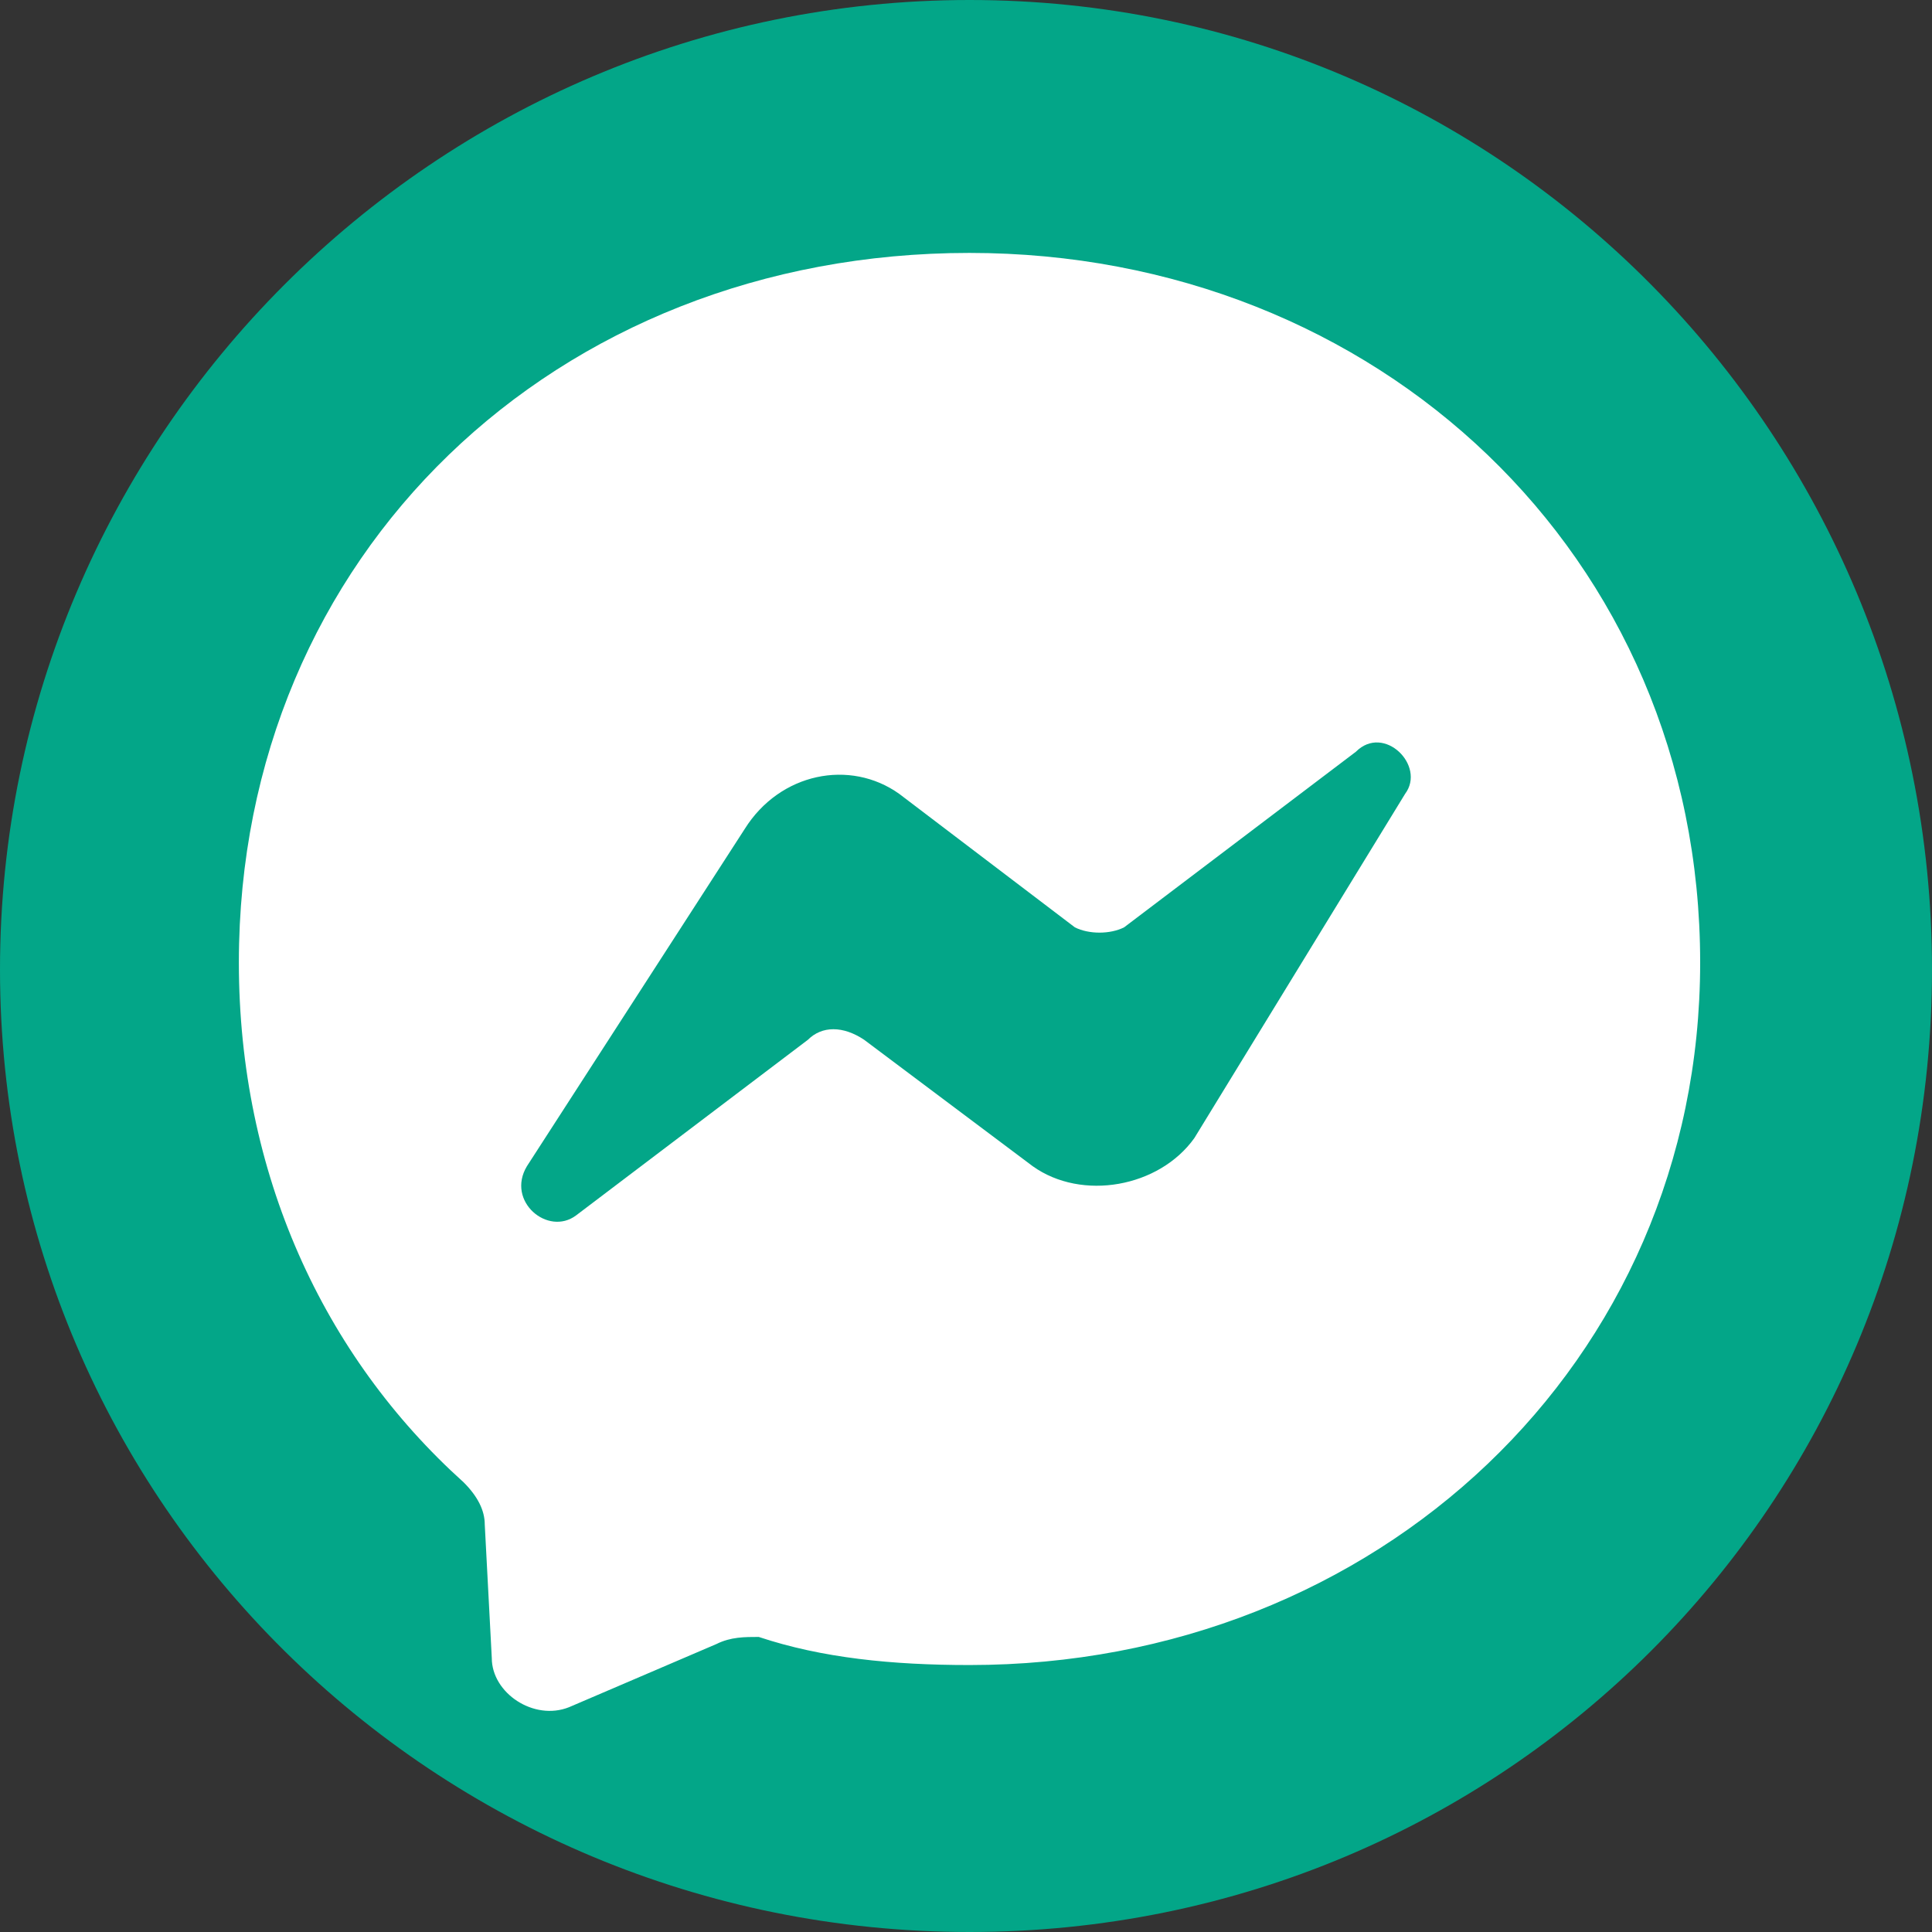 <?xml version="1.0" encoding="UTF-8"?>
<!DOCTYPE svg PUBLIC "-//W3C//DTD SVG 1.1//EN" "http://www.w3.org/Graphics/SVG/1.1/DTD/svg11.dtd">
<!-- Creator: CorelDRAW 2020 (64 Bit) -->
<svg xmlns="http://www.w3.org/2000/svg" xml:space="preserve" width="100px" height="100px" version="1.1" style="shape-rendering:geometricPrecision; text-rendering:geometricPrecision; image-rendering:optimizeQuality; fill-rule:evenodd; clip-rule:evenodd"
viewBox="0 0 2.75 2.75"
 xmlns:xlink="http://www.w3.org/1999/xlink"
 xmlns:xodm="http://www.corel.com/coreldraw/odm/2003">
 <rect x="0" y="0" width="2.75" height="2.75" fill="#333333" stroke="none"/>
 <defs>
  <style type="text/css">
   <![CDATA[
    .fil2 {fill:#03A688}
    .fil1 {fill:white}
    .fil0 {fill:#03A688;fill-rule:nonzero}
   ]]>
  </style>
 </defs>
 <g id="Camada_x0020_1">
  <g id="_2248146204384">
   <path class="fil0" d="M2.75 1.38c0,0.76 -0.61,1.37 -1.37,1.37 -0.76,0 -1.38,-0.61 -1.38,-1.37 0,-0.76 0.62,-1.38 1.38,-1.38 0.76,0 1.37,0.62 1.37,1.38z"/>
   <path class="fil1" d="M1.38 0.36c-0.59,0 -1.04,0.43 -1.04,1.01 0,0.3 0.12,0.56 0.32,0.74 0.02,0.02 0.03,0.04 0.03,0.06l0.01 0.19c0,0.05 0.06,0.09 0.11,0.07l0.21 -0.09c0.02,-0.01 0.04,-0.01 0.06,-0.01 0.09,0.03 0.19,0.04 0.3,0.04 0.58,0 1.04,-0.43 1.04,-1 0,-0.58 -0.46,-1.01 -1.04,-1.01z"/>
   <path class="fil2" d="M0.75 1.66l0.31 -0.48c0.05,-0.08 0.15,-0.1 0.22,-0.05l0.25 0.19c0.02,0.01 0.05,0.01 0.07,0l0.33 -0.25c0.04,-0.04 0.1,0.02 0.07,0.06l-0.3 0.49c-0.05,0.07 -0.16,0.09 -0.23,0.04l-0.24 -0.18c-0.03,-0.02 -0.06,-0.02 -0.08,0l-0.33 0.25c-0.04,0.03 -0.1,-0.02 -0.07,-0.07z"/>
  </g>
 </g>
</svg>
